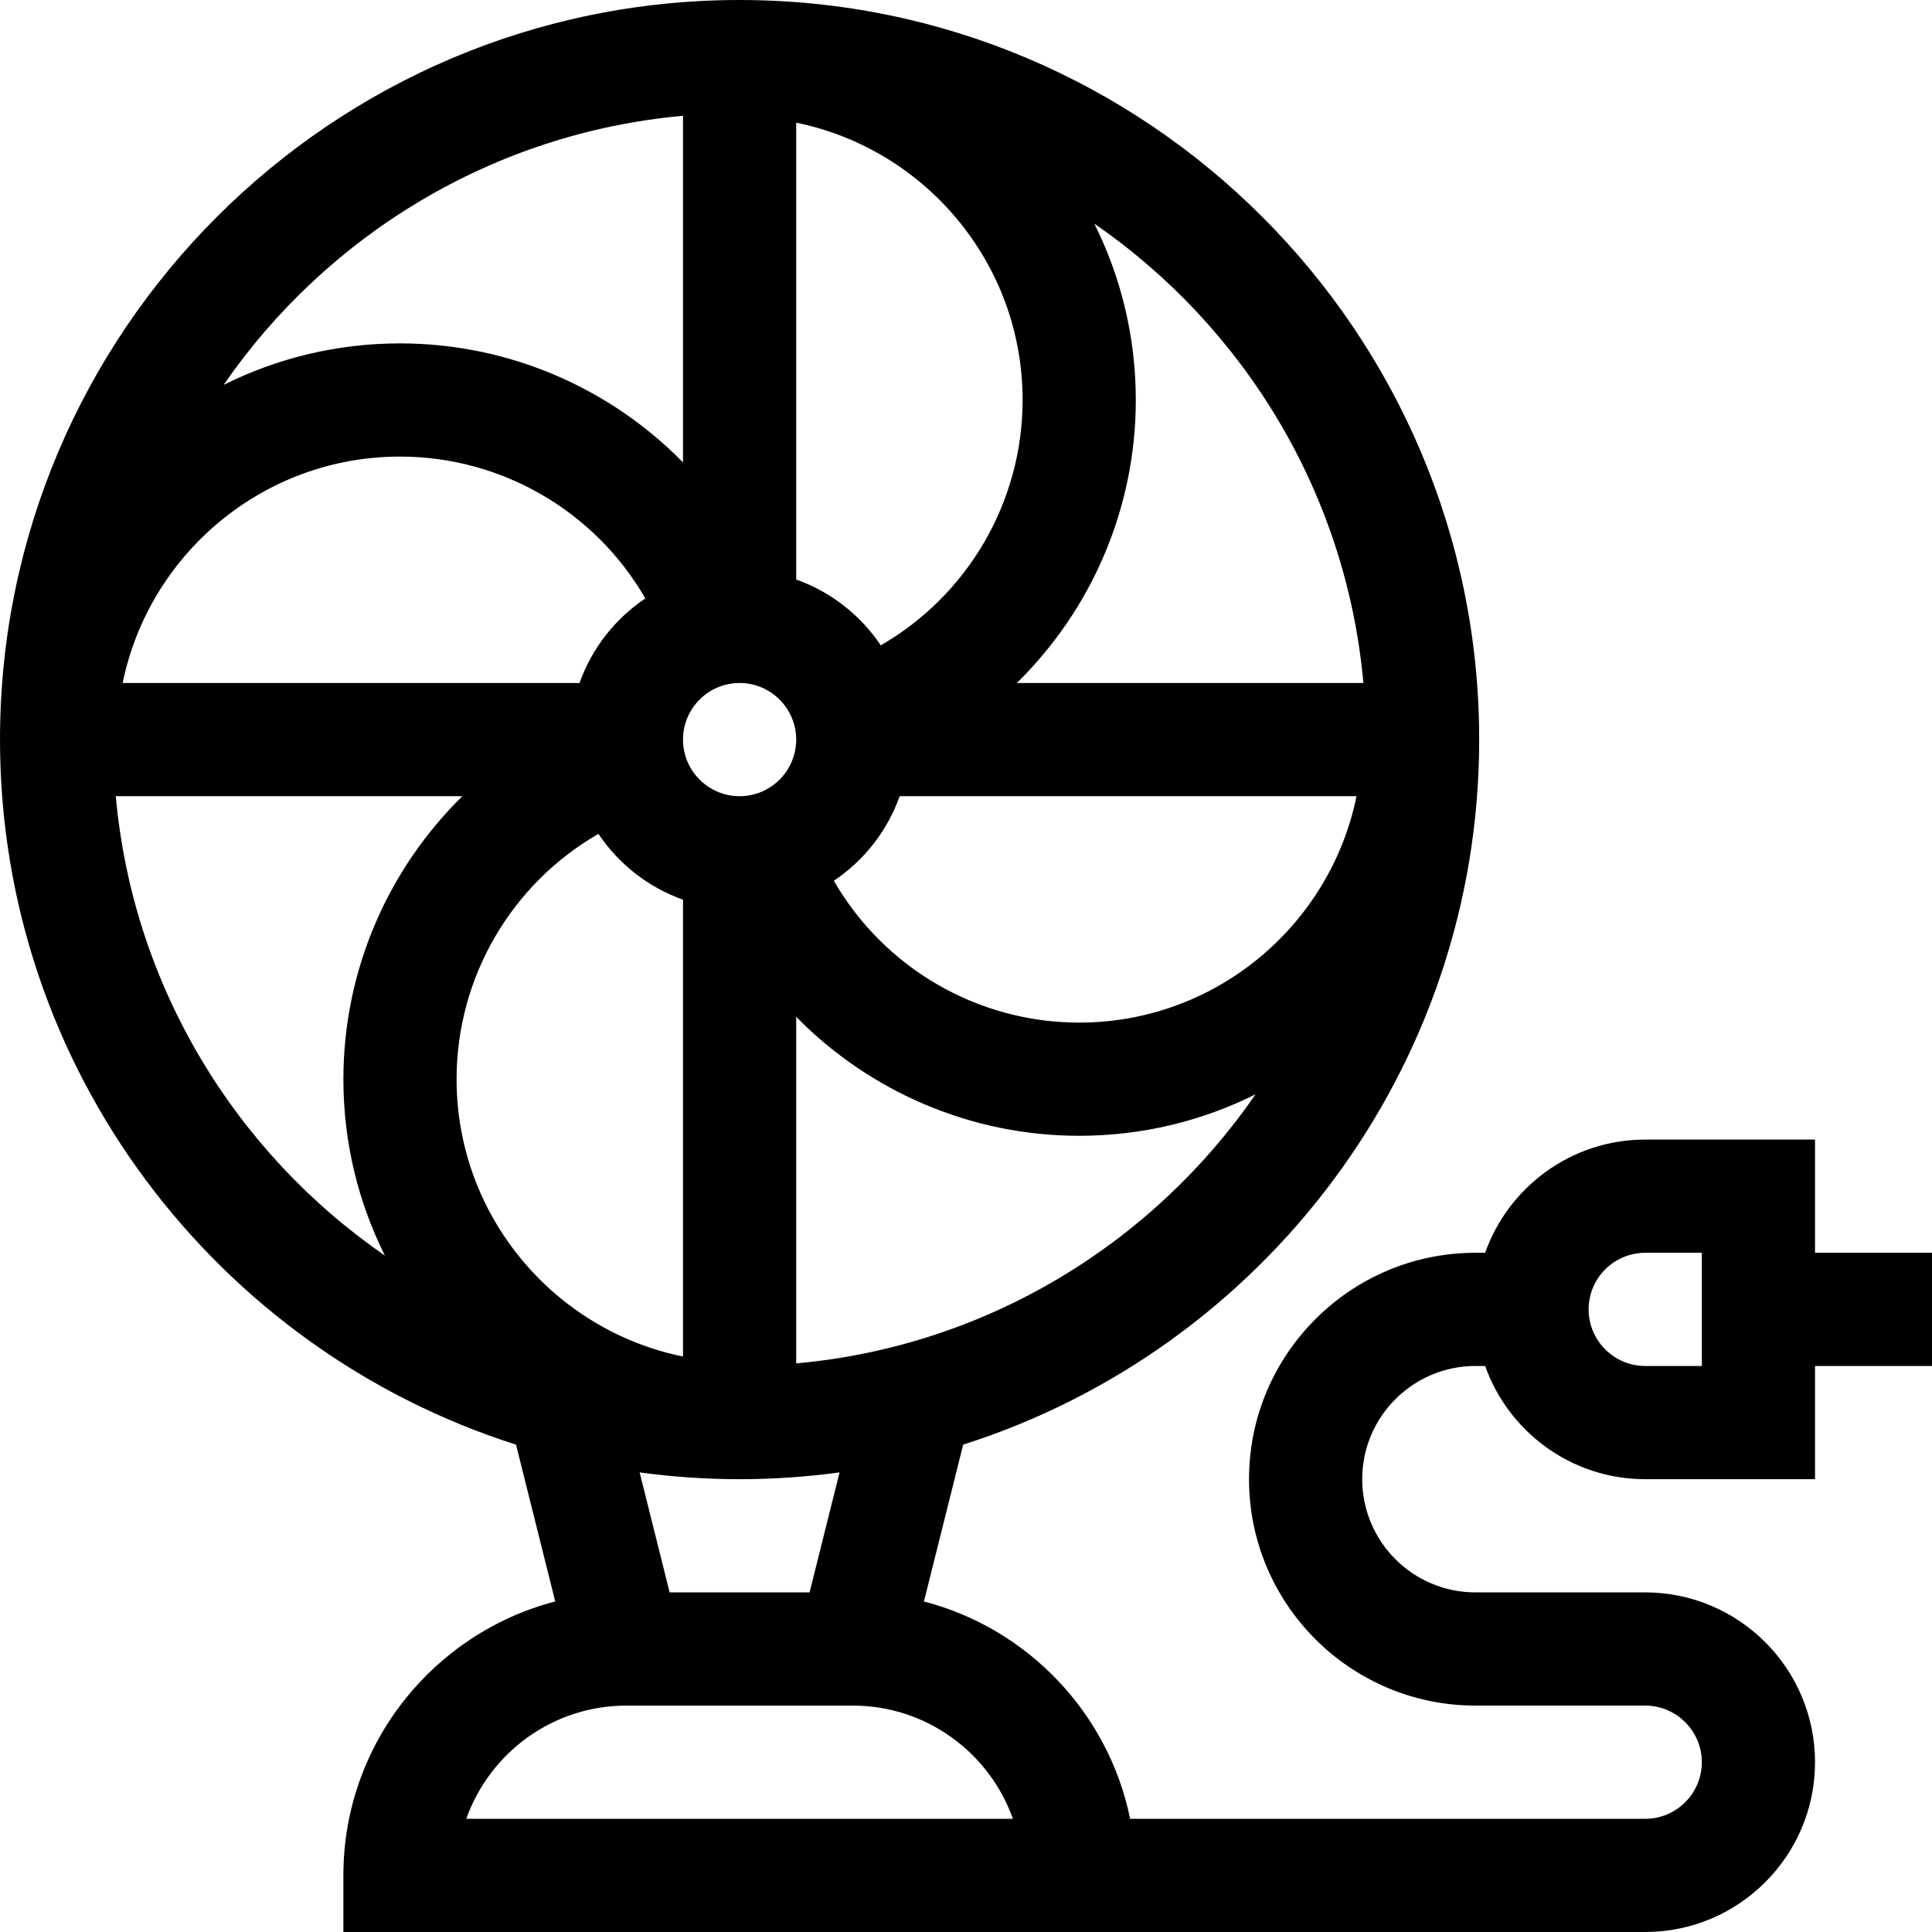 <svg height="512pt" viewBox="0 0 512 512" width="512pt" xmlns="http://www.w3.org/2000/svg"><path d="m512 332h-31v-30h-45c-19.555 0-36.227 12.539-42.422 30h-2.578c-33.086 0-60 26.914-60 60s26.914 60 60 60h45c8.27 0 15 6.73 15 15s-6.73 15-15 15h-136.508c-5.715-28.043-27.129-50.445-54.633-57.594l10.395-41.566c79.199-25.176 136.746-99.41 136.746-186.84 0-108.074-87.926-196-196-196s-196 87.926-196 196c0 87.43 57.547 161.664 136.746 186.84l10.395 41.566c-32.258 8.383-56.141 37.75-56.141 72.594v15h345c24.812 0 45-20.188 45-45s-20.188-45-45-45h-45c-16.543 0-30-13.457-30-30s13.457-30 30-30h2.578c6.195 17.461 22.867 30 42.422 30h45v-30h31zm-301 29.316v-91.848c19.344 19.711 46.168 31.531 75 31.531 16.781 0 32.656-3.965 46.738-10.996-27.289 39.574-71.297 66.77-121.738 71.312zm-105-240.316c27.156 0 51.816 14.66 65.02 37.59-7.988 5.355-14.172 13.195-17.441 22.41h-121.07c6.969-34.191 37.273-60 73.492-60zm180 150c-27.156 0-51.816-14.66-65.02-37.59 7.988-5.355 14.172-13.195 17.441-22.41h121.07c-6.969 34.191-37.273 60-73.492 60zm-75-75c0 8.27-6.73 15-15 15s-15-6.73-15-15 6.73-15 15-15 15 6.73 15 15zm22.41-24.98c-5.355-7.988-13.195-14.172-22.41-17.441v-121.07c34.191 6.969 60 37.273 60 73.492 0 27.156-14.66 51.816-37.59 65.02zm-74.82 49.961c5.355 7.988 13.195 14.172 22.41 17.441v121.07c-34.191-6.969-60-37.273-60-73.492 0-27.156 14.66-51.816 37.59-65.02zm202.727-39.98h-91.848c19.711-19.344 31.531-46.168 31.531-75 0-16.781-3.965-32.656-10.996-46.738 39.574 27.289 66.77 71.297 71.312 121.738zm-180.316-150.316v91.848c-19.344-19.711-46.168-31.531-75-31.531-16.781 0-32.656 3.965-46.738 10.996 27.289-39.574 71.297-66.77 121.738-71.312zm-150.316 180.316h91.848c-19.711 19.344-31.531 46.168-31.531 75 0 16.781 3.965 32.656 10.996 46.738-39.574-27.289-66.77-71.297-71.312-121.738zm165.316 181c8.984 0 17.82-.621 26.488-1.797l-7.949 31.797h-37.078l-7.949-31.797c8.668 1.176 17.504 1.797 26.488 1.797zm-72.43 90c6.191-17.461 22.875-30 42.43-30h60c19.555 0 36.238 12.539 42.43 30zm327.43-120h-15c-8.27 0-15-6.73-15-15s6.73-15 15-15h15zm0 0"/></svg>